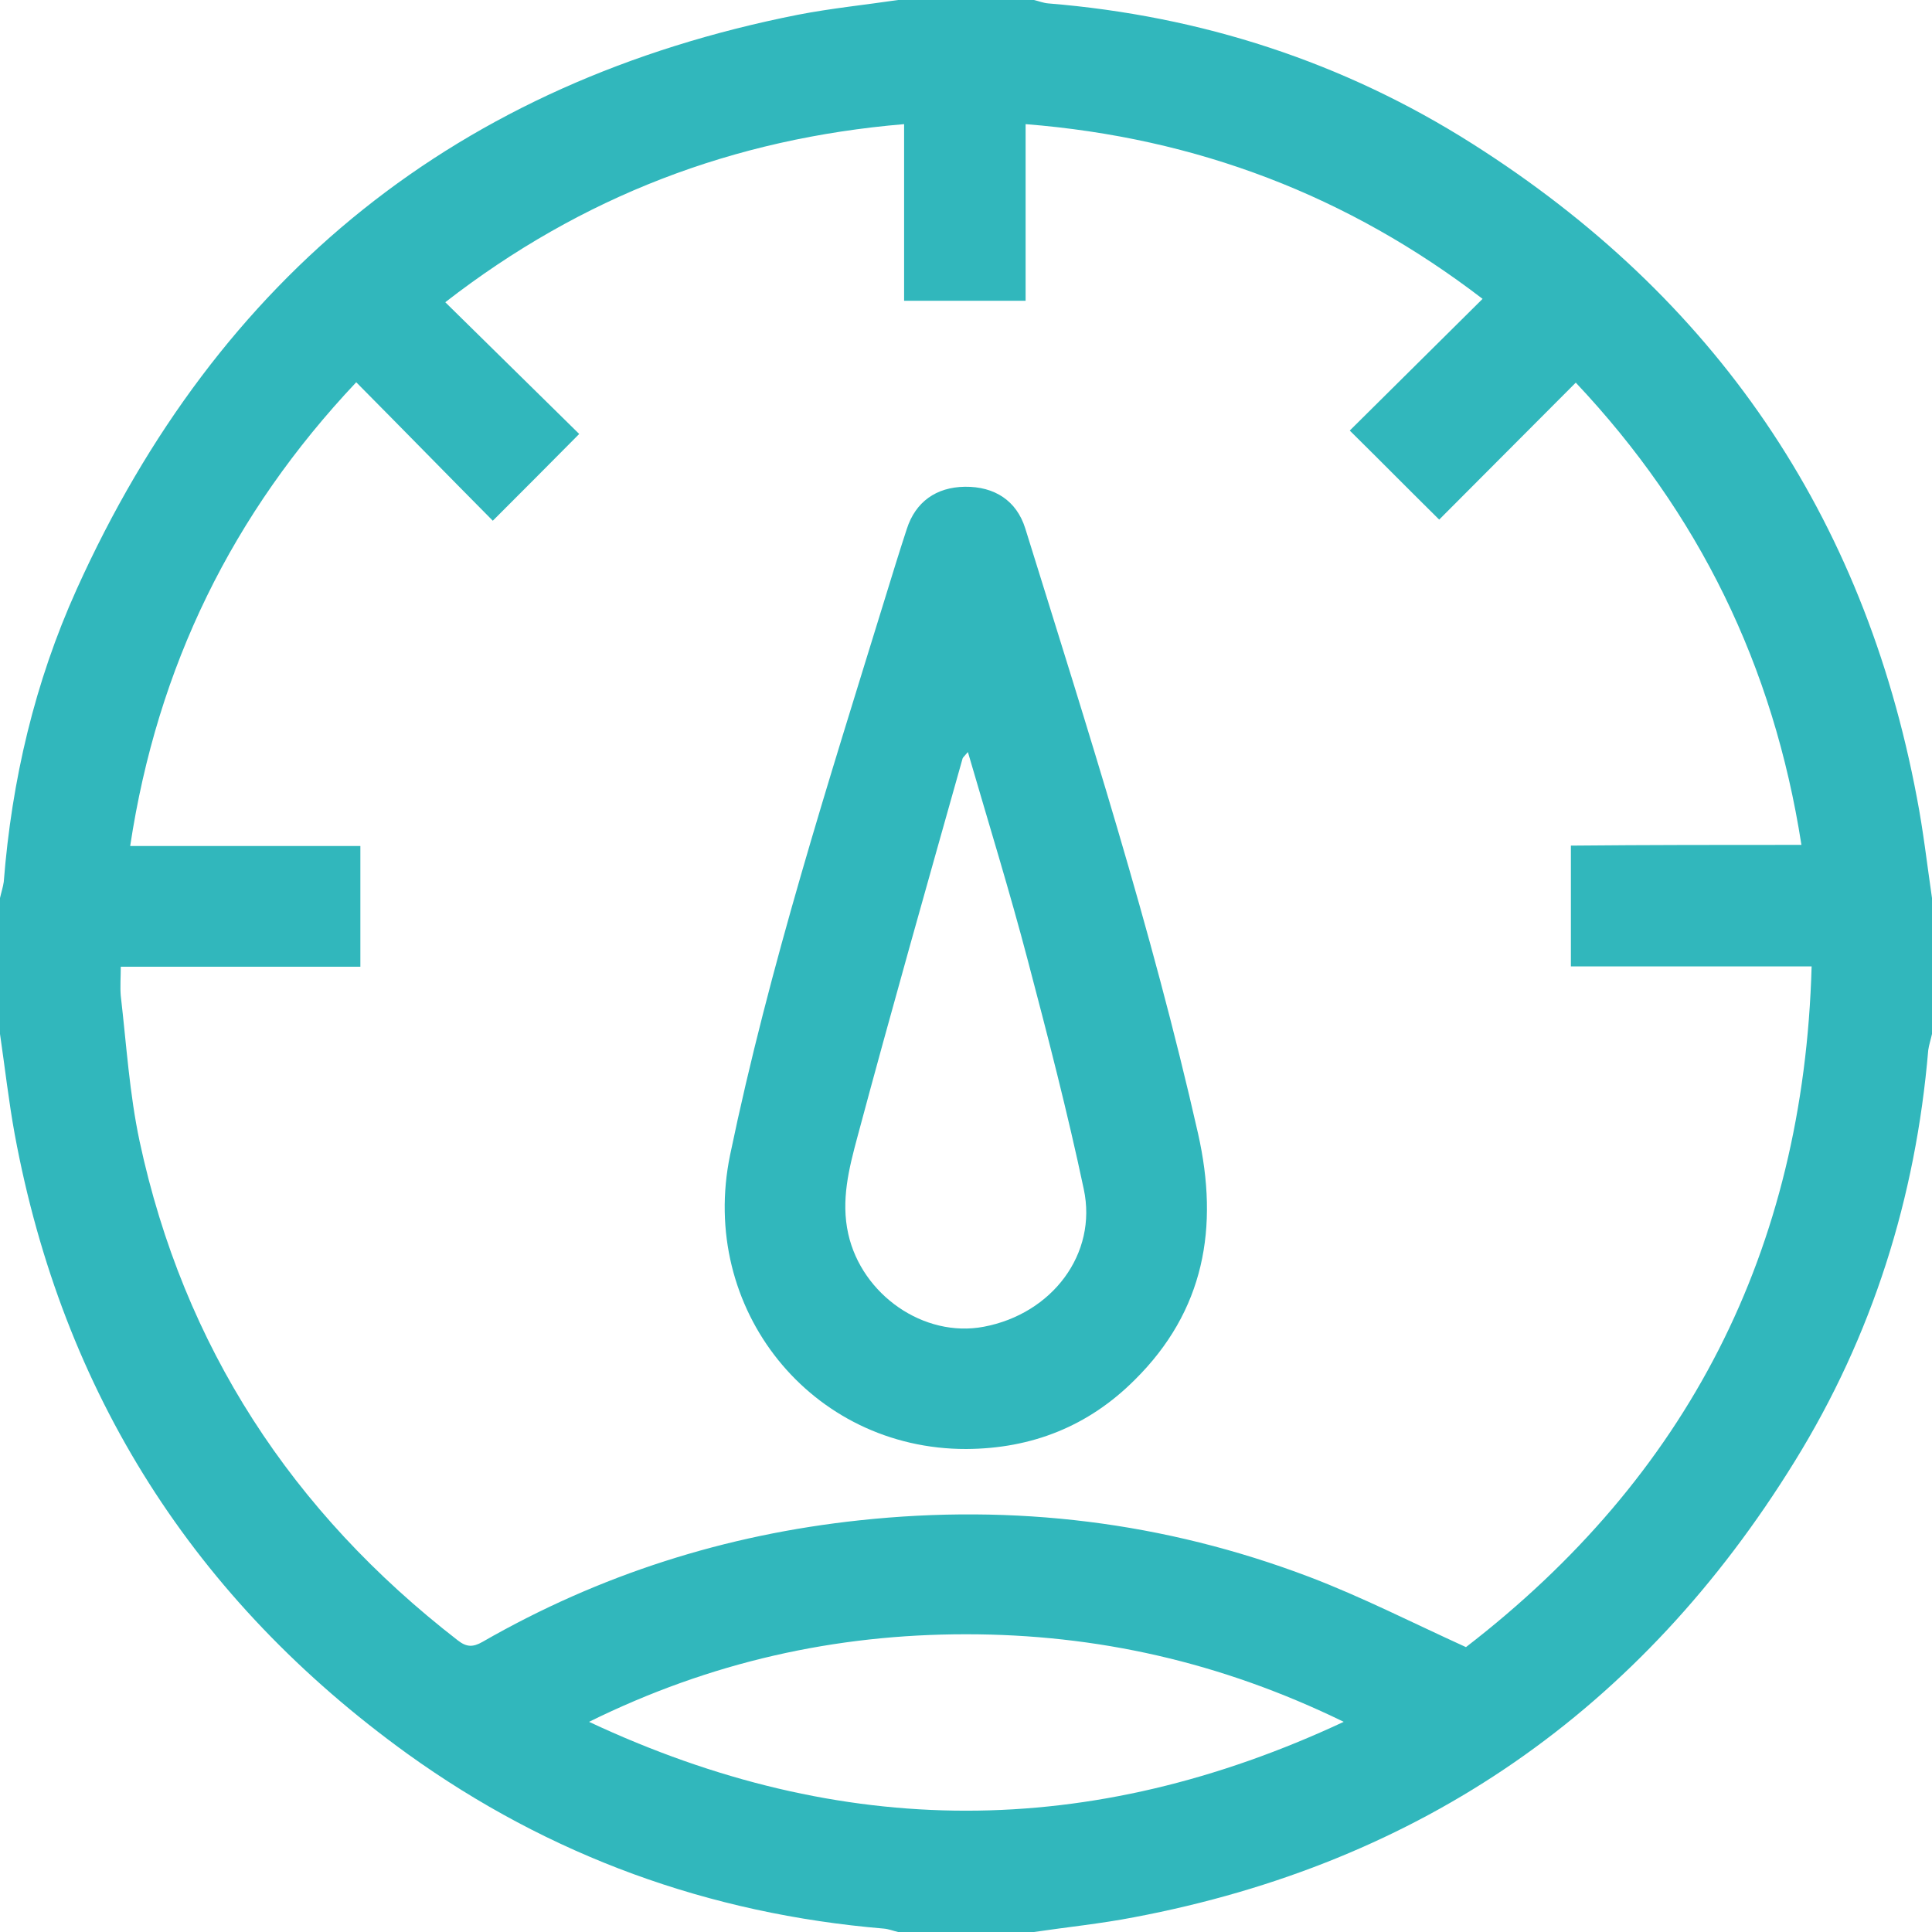 <svg width="55" height="55" viewBox="0 0 55 55" fill="none" xmlns="http://www.w3.org/2000/svg">
<path d="M55 25.566C55 26.855 55 28.145 55 29.434C54.968 29.584 54.914 29.745 54.893 29.895C54.538 34.096 53.303 38.027 51.09 41.605C46.728 48.673 40.466 53.034 32.28 54.581C31.335 54.764 30.379 54.86 29.434 55C28.145 55 26.855 55 25.566 55C25.427 54.968 25.298 54.914 25.158 54.903C20.185 54.484 15.651 52.841 11.602 49.93C5.532 45.547 1.783 39.66 0.419 32.291C0.247 31.346 0.14 30.39 0 29.434C0 28.145 0 26.855 0 25.566C0.032 25.416 0.086 25.255 0.107 25.105C0.333 22.215 0.988 19.422 2.181 16.779C6.22 7.831 13.052 2.331 22.72 0.419C23.665 0.236 24.621 0.14 25.566 0C26.855 0 28.145 0 29.434 0C29.573 0.032 29.702 0.086 29.842 0.097C34.192 0.451 38.242 1.762 41.916 4.093C48.812 8.465 53.056 14.663 54.57 22.709C54.753 23.654 54.86 24.61 55 25.566ZM51.283 24.052C50.488 18.949 48.361 14.609 44.859 10.893C43.517 12.235 42.217 13.546 40.971 14.792C40.122 13.954 39.327 13.148 38.425 12.257C39.66 11.032 40.928 9.775 42.206 8.508C38.382 5.575 34.074 3.921 29.197 3.534C29.197 5.242 29.197 6.896 29.197 8.562C28.026 8.562 26.909 8.562 25.738 8.562C25.738 6.864 25.738 5.221 25.738 3.534C20.883 3.942 16.564 5.586 12.676 8.604C13.997 9.904 15.265 11.15 16.489 12.354C15.662 13.191 14.867 13.986 14.029 14.824C12.762 13.546 11.473 12.225 10.141 10.882C6.617 14.62 4.479 18.971 3.706 24.084C5.94 24.084 8.1 24.084 10.259 24.084C10.259 25.255 10.259 26.372 10.259 27.521C7.971 27.521 5.715 27.521 3.438 27.521C3.438 27.822 3.416 28.091 3.438 28.349C3.599 29.734 3.685 31.131 3.975 32.495C5.231 38.339 8.314 43.044 13.03 46.696C13.277 46.89 13.46 46.9 13.739 46.739C17.069 44.827 20.646 43.688 24.471 43.28C28.875 42.808 33.14 43.323 37.275 44.892C38.769 45.461 40.197 46.191 41.733 46.89C48.018 42.045 51.348 35.621 51.573 27.511C49.242 27.511 46.986 27.511 44.72 27.511C44.72 26.34 44.72 25.223 44.72 24.073C46.911 24.052 49.049 24.052 51.283 24.052ZM38.253 49.017C34.751 47.309 31.206 46.524 27.5 46.524C23.783 46.524 20.227 47.309 16.769 49.017C23.966 52.39 31.034 52.39 38.253 49.017Z" fill="#31B7BC"/>
<path d="M27.511 41.25C23.096 41.261 19.873 37.265 20.786 32.871C21.903 27.5 23.579 22.279 25.19 17.048C25.395 16.382 25.599 15.716 25.814 15.061C26.061 14.287 26.651 13.868 27.468 13.857C28.316 13.847 28.939 14.255 29.186 15.039C30.959 20.743 32.785 26.437 34.106 32.27C34.708 34.944 34.289 37.319 32.302 39.284C30.98 40.606 29.369 41.239 27.511 41.25ZM27.554 21.409C27.446 21.538 27.414 21.56 27.403 21.592C26.393 25.18 25.373 28.768 24.406 32.377C24.17 33.258 23.934 34.171 24.148 35.127C24.535 36.857 26.297 38.092 28.005 37.77C29.949 37.404 31.249 35.696 30.852 33.849C30.39 31.668 29.831 29.509 29.262 27.35C28.746 25.384 28.145 23.44 27.554 21.409Z" fill="#31B7BC"/>
</svg>
